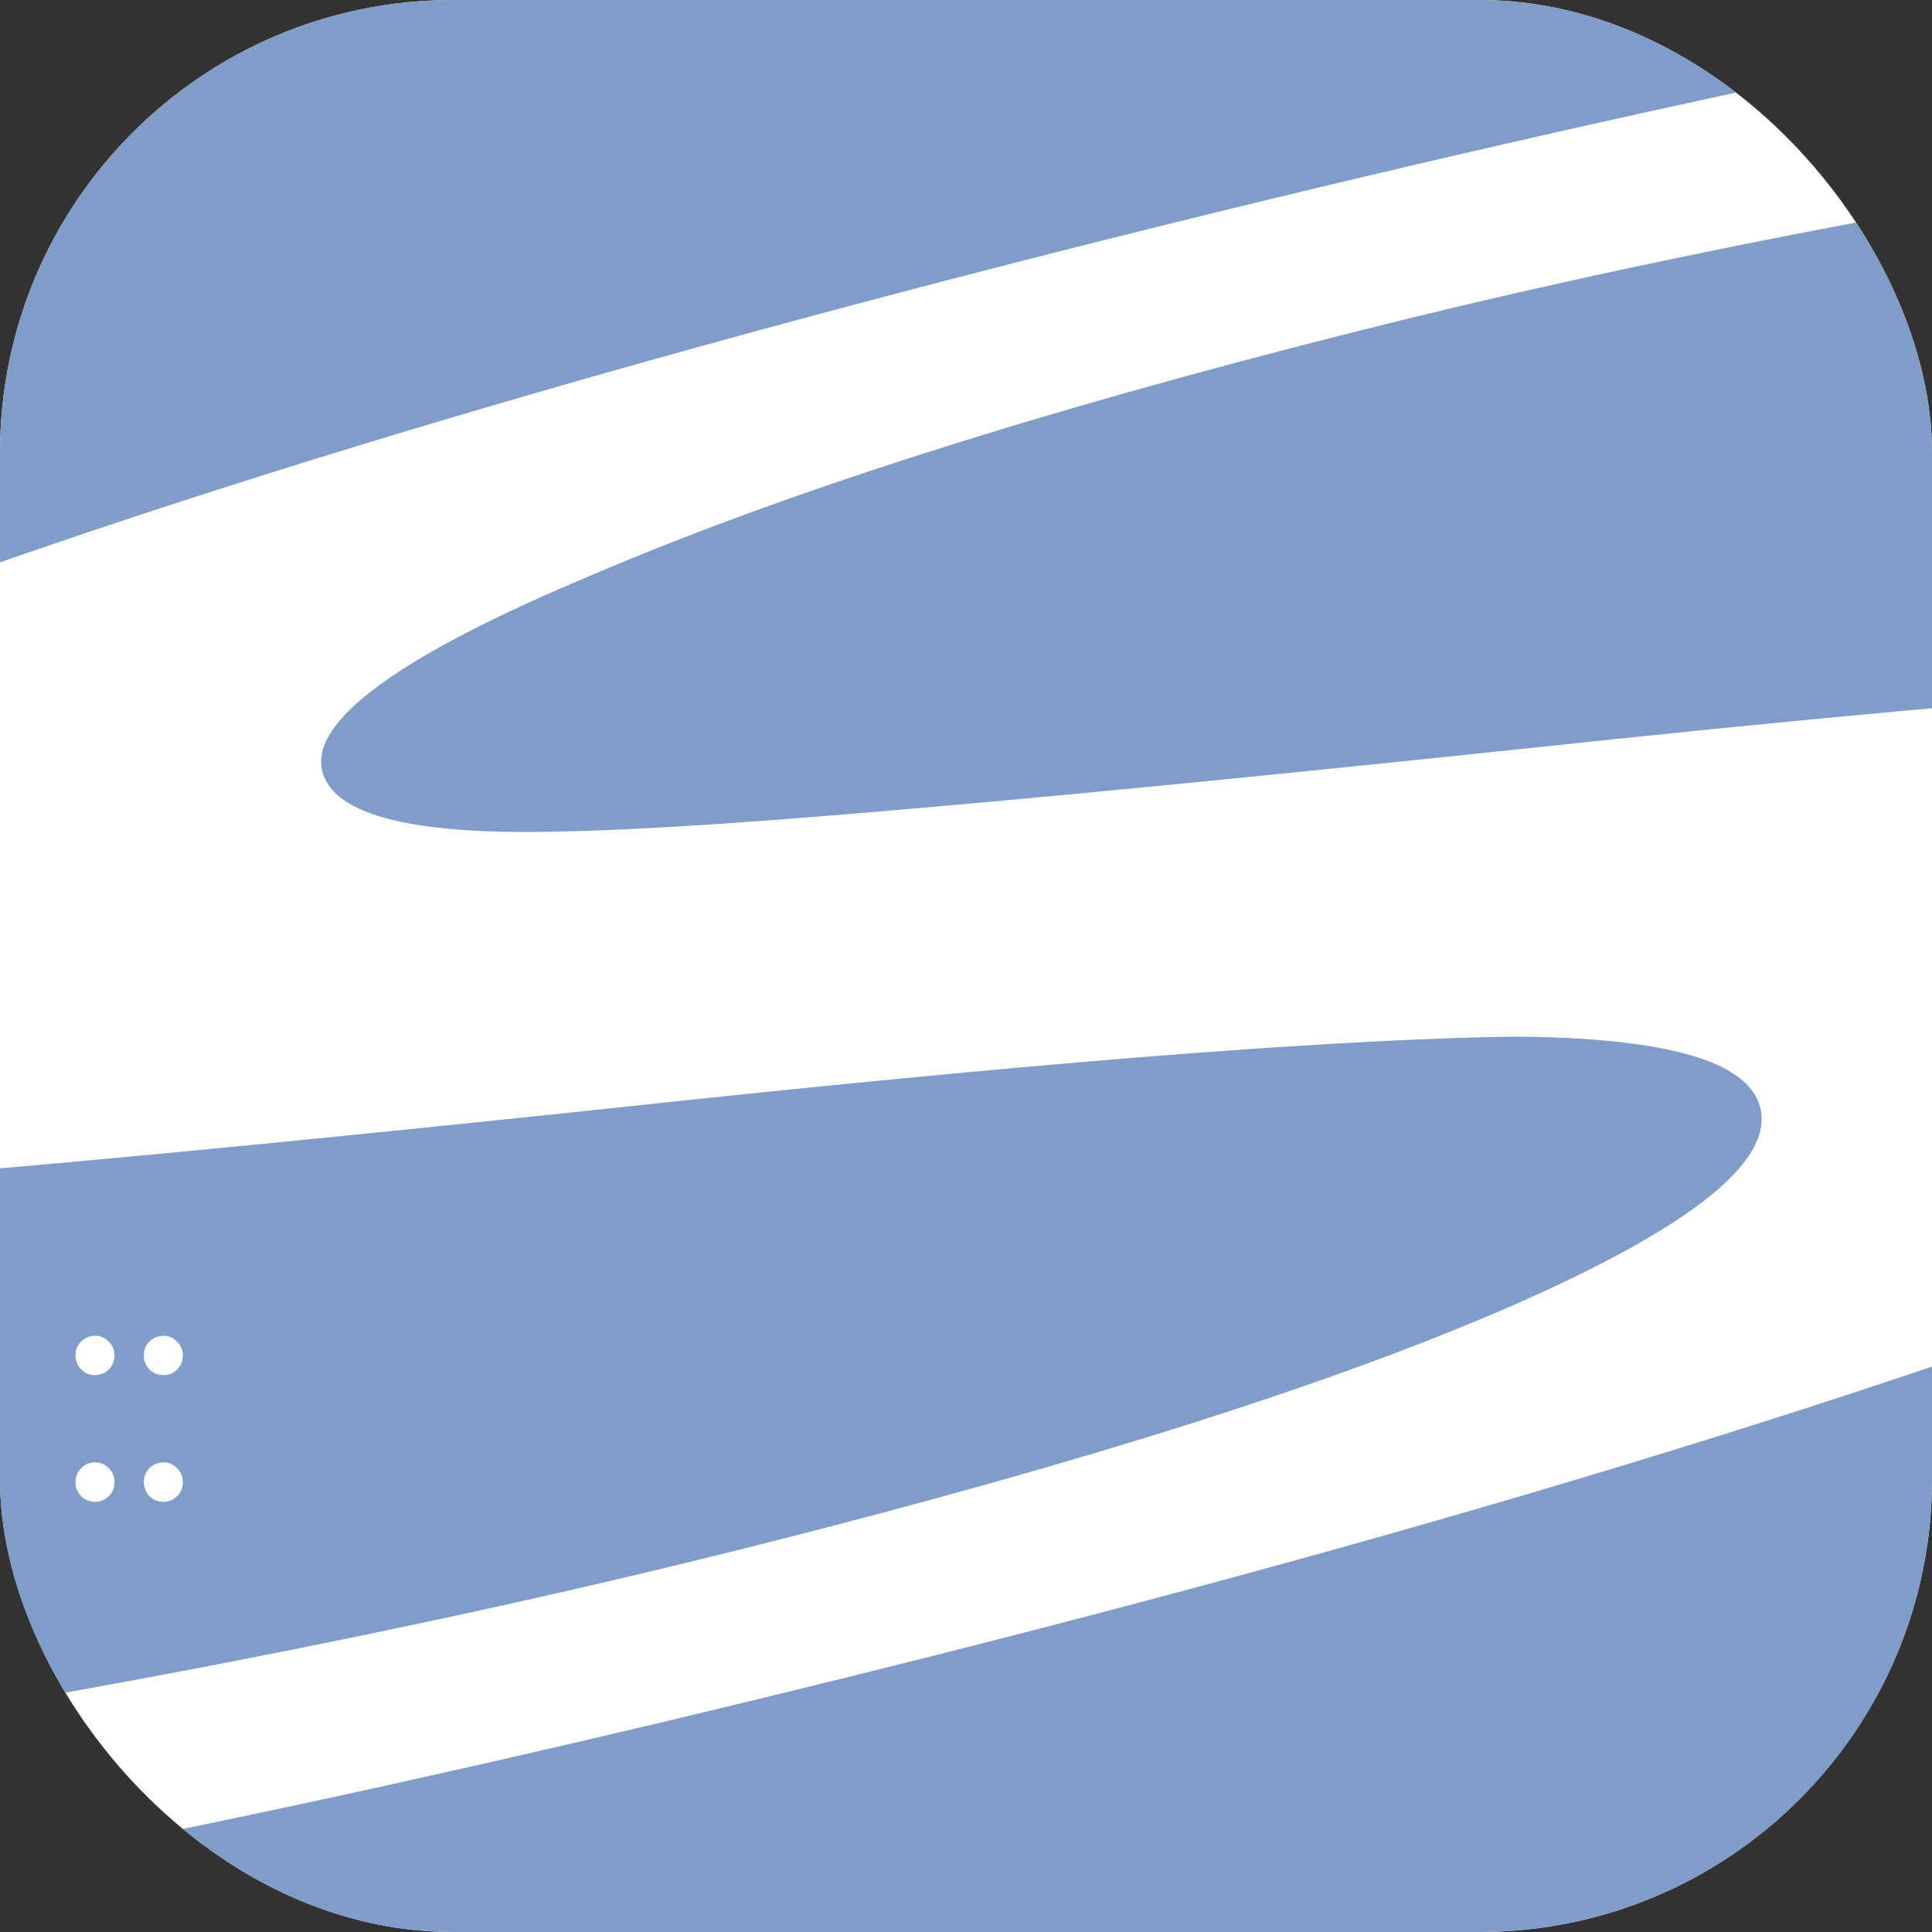 <svg xmlns="http://www.w3.org/2000/svg" width="256" height="256" fill="none"><rect width="100%" height="100%" fill="#333333" stroke="none"/><g clip-path="url(#clip0_572_35)"><path fill="#fff" d="M196 0H60C26.863 0 0 26.863 0 60v136c0 33.137 26.863 60 60 60h136c33.137 0 60-26.863 60-60V60c0-33.137-26.863-60-60-60"/><path fill="#809CC9" fill-rule="evenodd" d="M-47.472 0v92.572C-.057 72.722 63.408 52.757 143.06 32.63 194.09 19.758 243.415 8.89 291.037 0zm226.755 44.03c-41.795 10.546-75.416 21.277-100.862 32.169-25.492 10.662-37.397 19.343-35.716 25.998 1.474 5.872 12.136 8.544 32.055 7.968 10.224-.184 26.827-1.29 49.855-3.339 23.028-2.027 52.734-4.997 89.118-8.866 36.038-3.753 65.813-6.31 89.739-7.783v-70.35c-46.24 6.908-87.69 14.968-124.189 24.202m-20.932 95.495c-18.1 1.359-40.552 3.432-67.403 6.264-41.657 4.467-76.268 7.852-103.809 10.132-13.172 1.106-24.64 1.912-34.61 2.487v75.025c54.644-8.06 104.062-17.64 148.137-28.762 43.315-10.938 76.683-21.554 100.125-31.847 23.419-10.317 34.219-18.975 32.446-26.068-1.543-6.125-12.366-9.257-32.423-9.395-10.27.115-24.409.829-42.463 2.164m145.121 24.272c-48.036 18.929-107.632 37.374-178.834 55.359C58.295 235.897.978 247.94-47.472 255.332V256h350.944z" clip-rule="evenodd"/><path fill="#fff" fill-rule="evenodd" d="M12.632 177c.692 0 1.28.262 1.783.786.502.507.762 1.101.762 1.8 0 .734-.26 1.363-.762 1.87a2.46 2.46 0 0 1-1.818.751c-.727 0-1.333-.244-1.835-.751-.502-.524-.762-1.136-.762-1.87 0-.716.26-1.328.762-1.835s1.142-.751 1.87-.751m1.783 17.562a2.53 2.53 0 0 1 .762 1.852c0 .716-.26 1.328-.762 1.835-.537.506-1.143.751-1.818.751-.364 0-.71-.07-1.022-.21a2.4 2.4 0 0 1-.813-.541 2.3 2.3 0 0 1-.554-.839 2.55 2.55 0 0 1-.208-1.031c0-.717.26-1.328.762-1.835a2.56 2.56 0 0 1 1.87-.769c.692 0 1.28.262 1.783.787M21.69 177c.693 0 1.281.262 1.783.786.502.507.762 1.101.762 1.8 0 .734-.26 1.363-.762 1.87a2.46 2.46 0 0 1-1.817.751c-.728 0-1.35-.244-1.853-.751-.502-.524-.744-1.136-.744-1.87 0-.716.242-1.328.744-1.835.52-.506 1.16-.751 1.887-.751m1.783 17.562a2.53 2.53 0 0 1 .762 1.852c0 .716-.26 1.328-.762 1.835-.536.506-1.142.751-1.817.751-.364 0-.71-.07-1.022-.21a2.6 2.6 0 0 1-.831-.541 2.5 2.5 0 0 1-.537-.839 2.55 2.55 0 0 1-.207-1.031c0-.717.242-1.328.744-1.835a2.63 2.63 0 0 1 1.887-.769c.693 0 1.281.262 1.783.787" clip-rule="evenodd"/></g><defs><clipPath id="clip0_572_35"><rect width="256" height="256" fill="#fff" rx="60"/></clipPath></defs></svg>